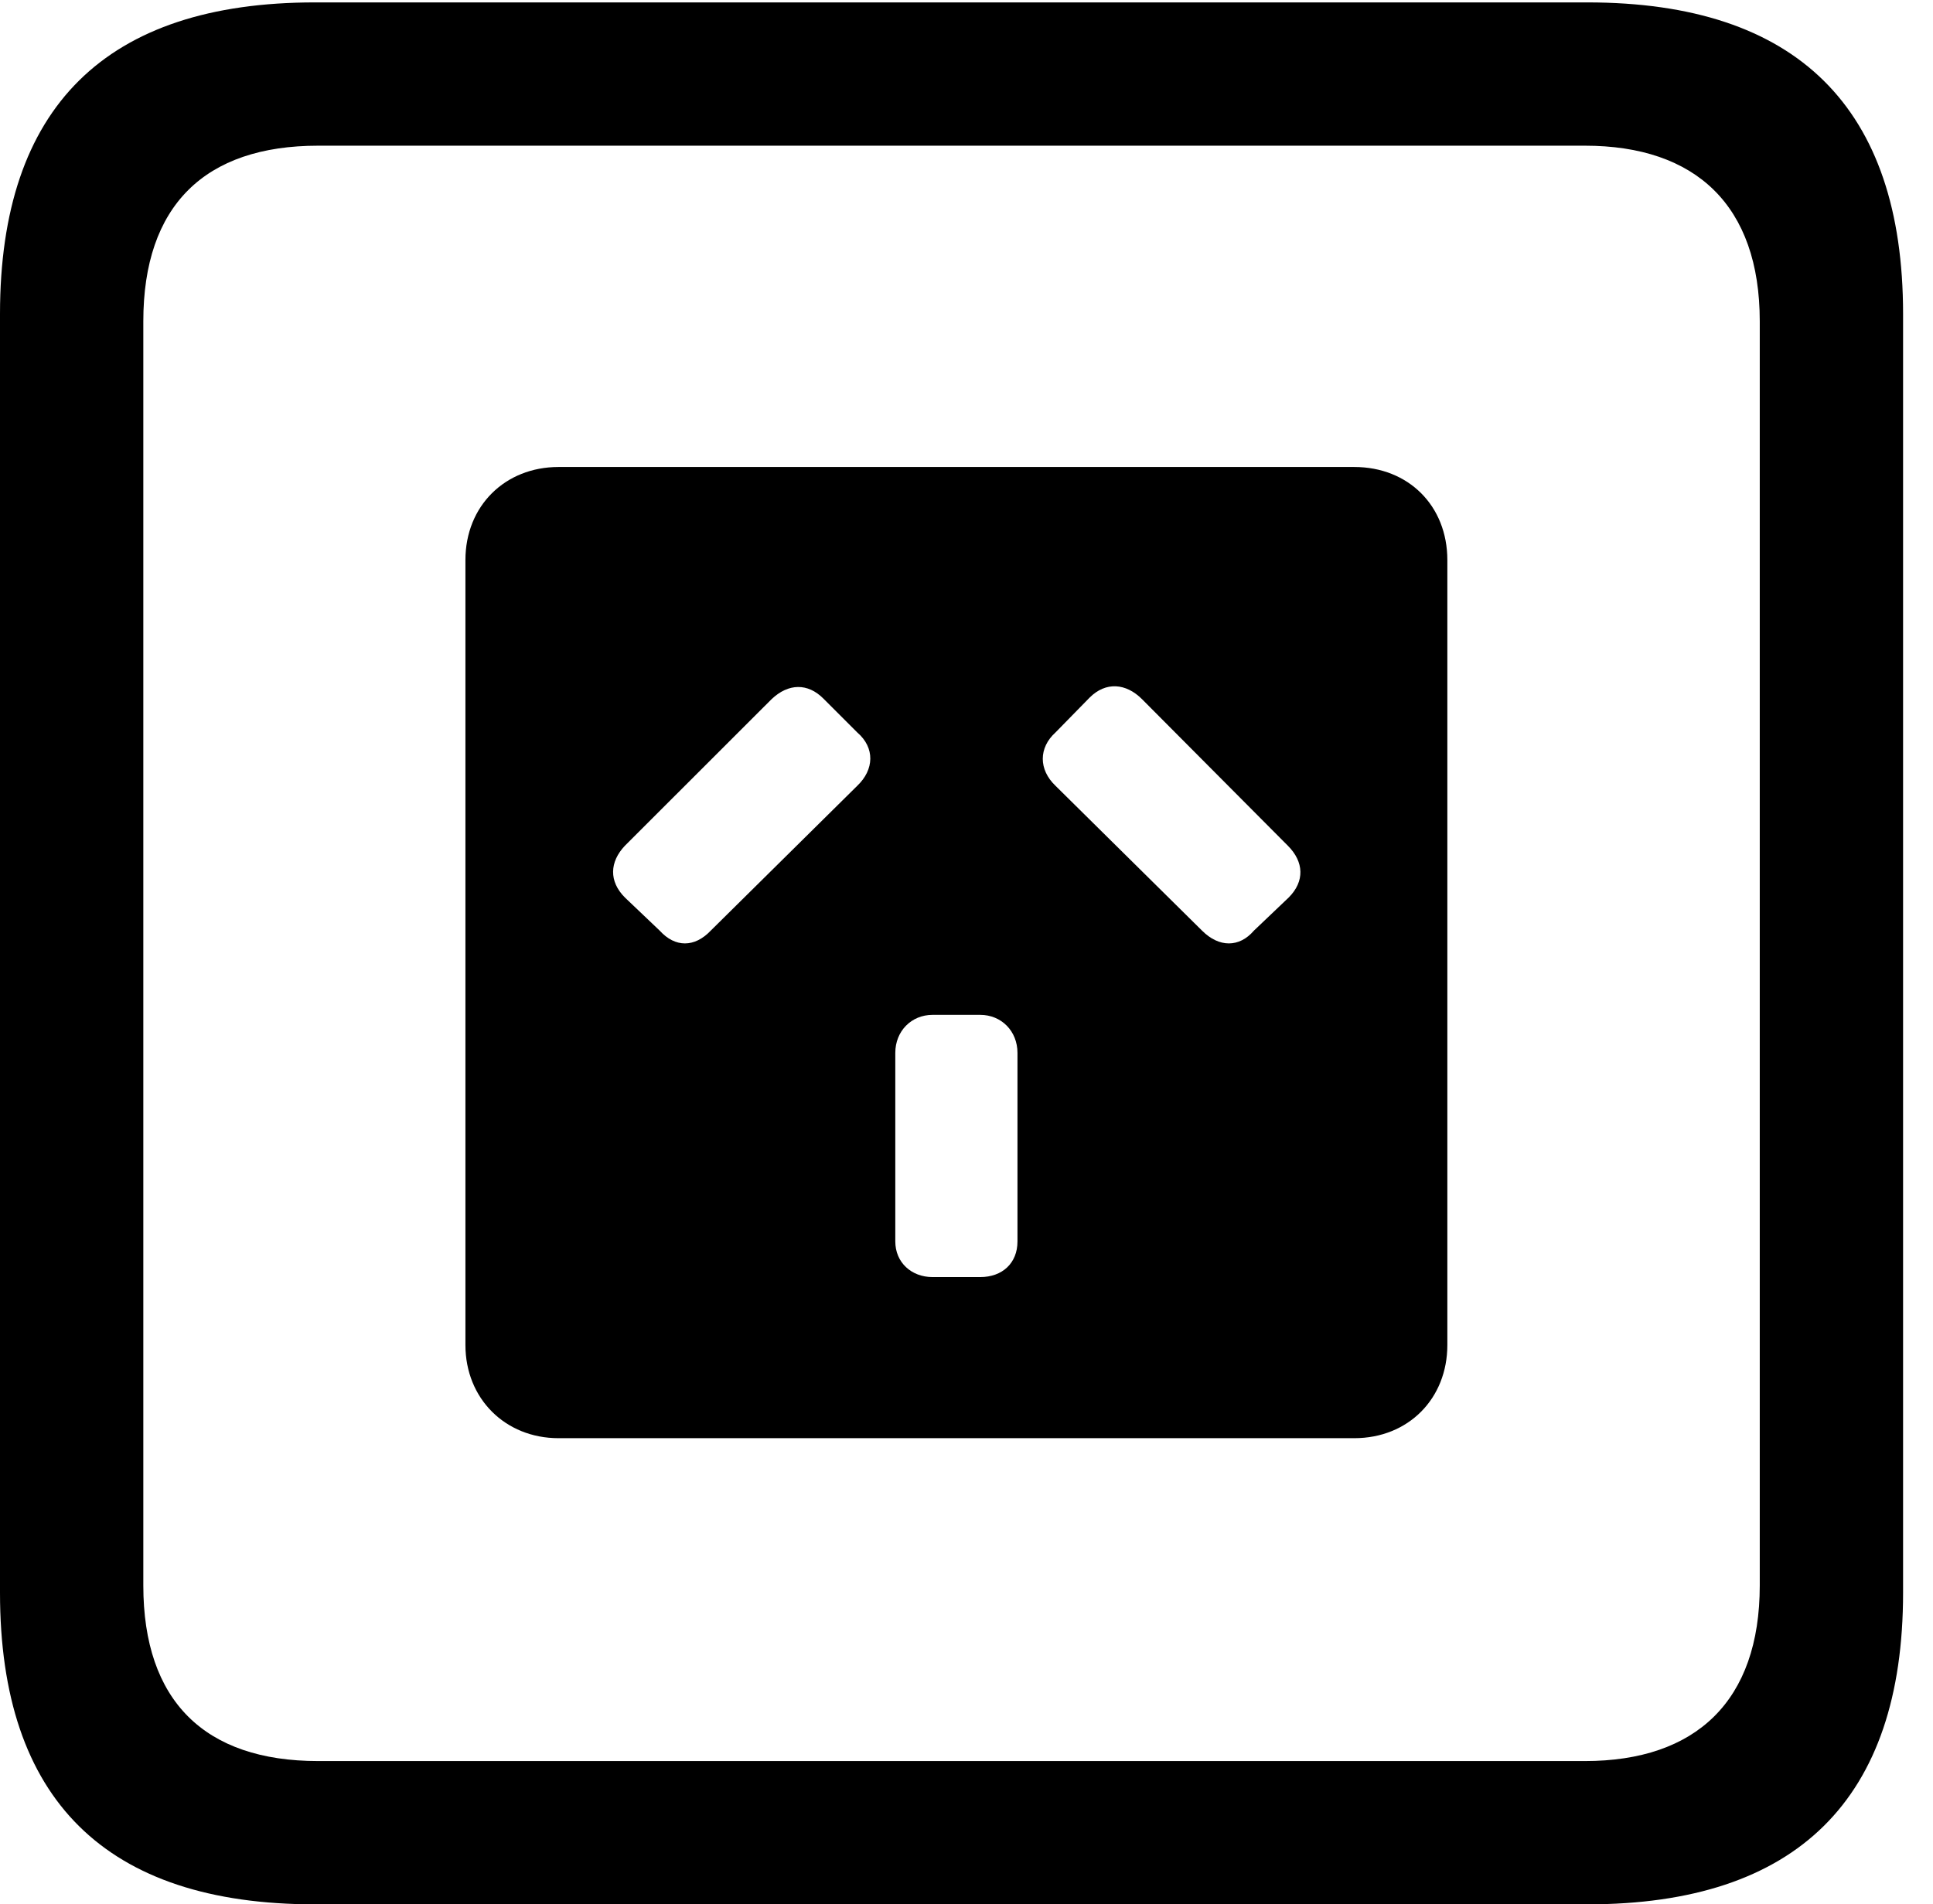 <svg version="1.1" xmlns="http://www.w3.org/2000/svg" xmlns:xlink="http://www.w3.org/1999/xlink" width="23.32" height="22.979" viewBox="0 0 23.32 22.979">
 <g>
  <rect height="22.979" opacity="0" width="23.32" x="0" y="0"/>
  <path d="M3.799 22.979L19.15 22.979C21.68 22.979 22.959 21.709 22.959 19.219L22.959 3.789C22.959 1.299 21.68 0.029 19.15 0.029L3.799 0.029C1.279 0.029 0 1.289 0 3.789L0 19.219C0 21.719 1.279 22.979 3.799 22.979ZM3.838 21.25C2.471 21.25 1.729 20.527 1.729 19.131L1.729 3.877C1.729 2.48 2.471 1.758 3.838 1.758L19.121 1.758C20.459 1.758 21.23 2.48 21.23 3.877L21.23 19.131C21.23 20.527 20.459 21.25 19.121 21.25Z" fill="currentColor"/>
  <path d="M6.738 17.354L16.338 17.354C16.992 17.354 17.461 16.875 17.461 16.23L17.461 6.758C17.461 6.104 16.992 5.635 16.338 5.635L6.738 5.635C6.094 5.635 5.615 6.104 5.615 6.758L5.615 16.23C5.615 16.875 6.094 17.354 6.738 17.354ZM7.539 10.83C7.344 10.635 7.354 10.4 7.539 10.205L9.307 8.438C9.512 8.242 9.746 8.242 9.932 8.428L10.342 8.838C10.557 9.023 10.547 9.287 10.342 9.482L8.574 11.23C8.379 11.435 8.145 11.435 7.959 11.23ZM15.127 11.23C14.951 11.435 14.707 11.435 14.502 11.23L12.734 9.482C12.529 9.287 12.529 9.023 12.734 8.838L13.145 8.418C13.34 8.223 13.584 8.242 13.779 8.438L15.537 10.205C15.732 10.4 15.742 10.635 15.547 10.83ZM11.25 15.41C10.996 15.41 10.801 15.234 10.801 14.98L10.801 12.705C10.801 12.441 10.996 12.246 11.25 12.246L11.826 12.246C12.08 12.246 12.275 12.441 12.275 12.705L12.275 14.98C12.275 15.244 12.09 15.41 11.826 15.41Z" fill="currentColor"/>
 </g>
</svg>
